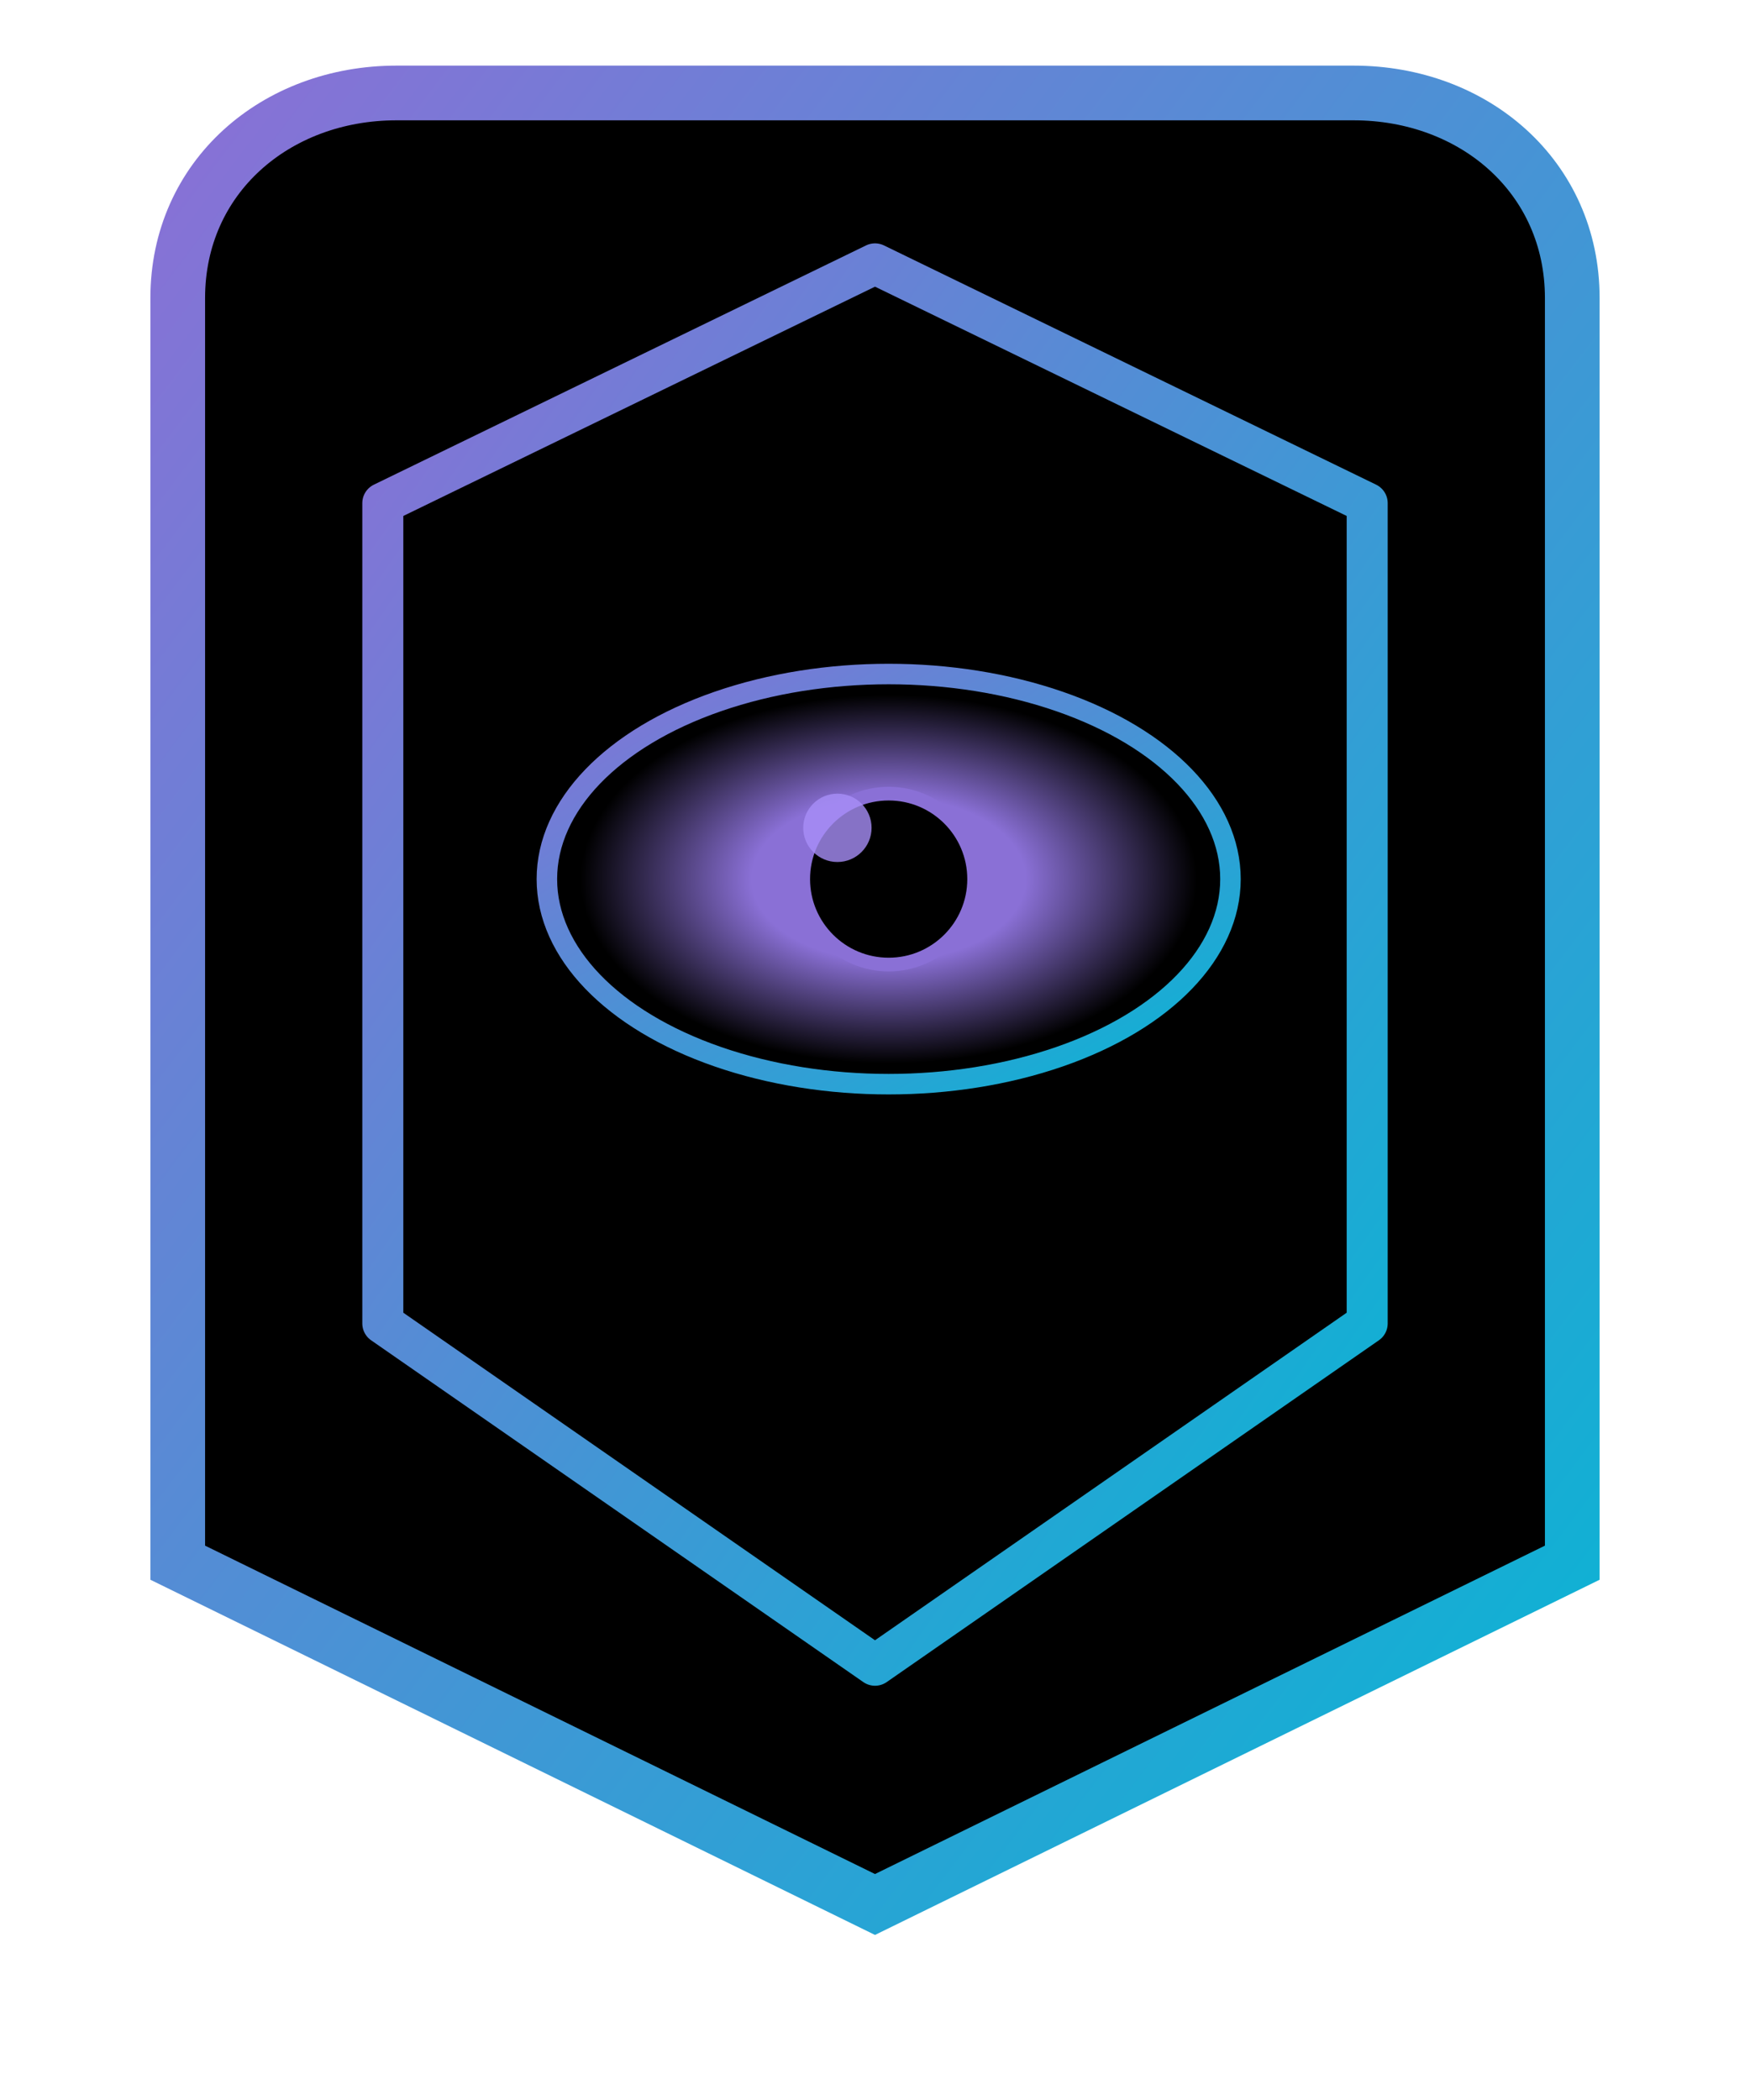 <svg width="100" height="120" viewBox="0 0 256 300" fill="none" xmlns="http://www.w3.org/2000/svg">
  <defs>
    <linearGradient id="borderGradient" x1="0%" y1="0%" x2="100%" y2="100%">
      <stop offset="0%" stop-color="#8A70D6"/>
      <stop offset="100%" stop-color="#06B6D4"/>
    </linearGradient>
    <radialGradient id="centerGradient" cx="50%" cy="50%" r="50%">
      <stop offset="40%" stop-color="#8A70D6"/>
      <stop offset="90%"/>
    </radialGradient>
    <filter id="glow" x="-20%" y="-20%" width="140%" height="140%">
      <feGaussianBlur stdDeviation="4" result="blur"/>
      <feComposite in="SourceGraphic" in2="blur" operator="over"/>
    </filter>
  </defs>

  <!-- Outer shield with gradient stroke -->
  <path d="m128 275 102-50V40c0-17.68-14.32-30-32-30H58c-17.68 0-32 12.32-32 30v185z" fill="#000" stroke="url(#borderGradient)" stroke-width="8" filter="url(#glow)"/>
  
  <!-- Inner shield -->
  <path d="m128 240 72-50V70l-72-35-72 35v120z" stroke="url(#borderGradient)" stroke-width="6" stroke-linejoin="round"/>
  
  <!-- Ellipse group -->
  <g transform="matrix(.5 0 0 .5 55 75)">
    <ellipse cx="150" cy="100" rx="100" ry="60" fill="url(#centerGradient)" stroke="url(#borderGradient)" stroke-width="6"/>
    <circle cx="150" cy="100" r="25" fill="#000" stroke="#8A70D6" stroke-width="4"/>
    <circle cx="135" cy="85" r="10" fill="#A78FF7" opacity=".8"/>
  </g>
</svg>